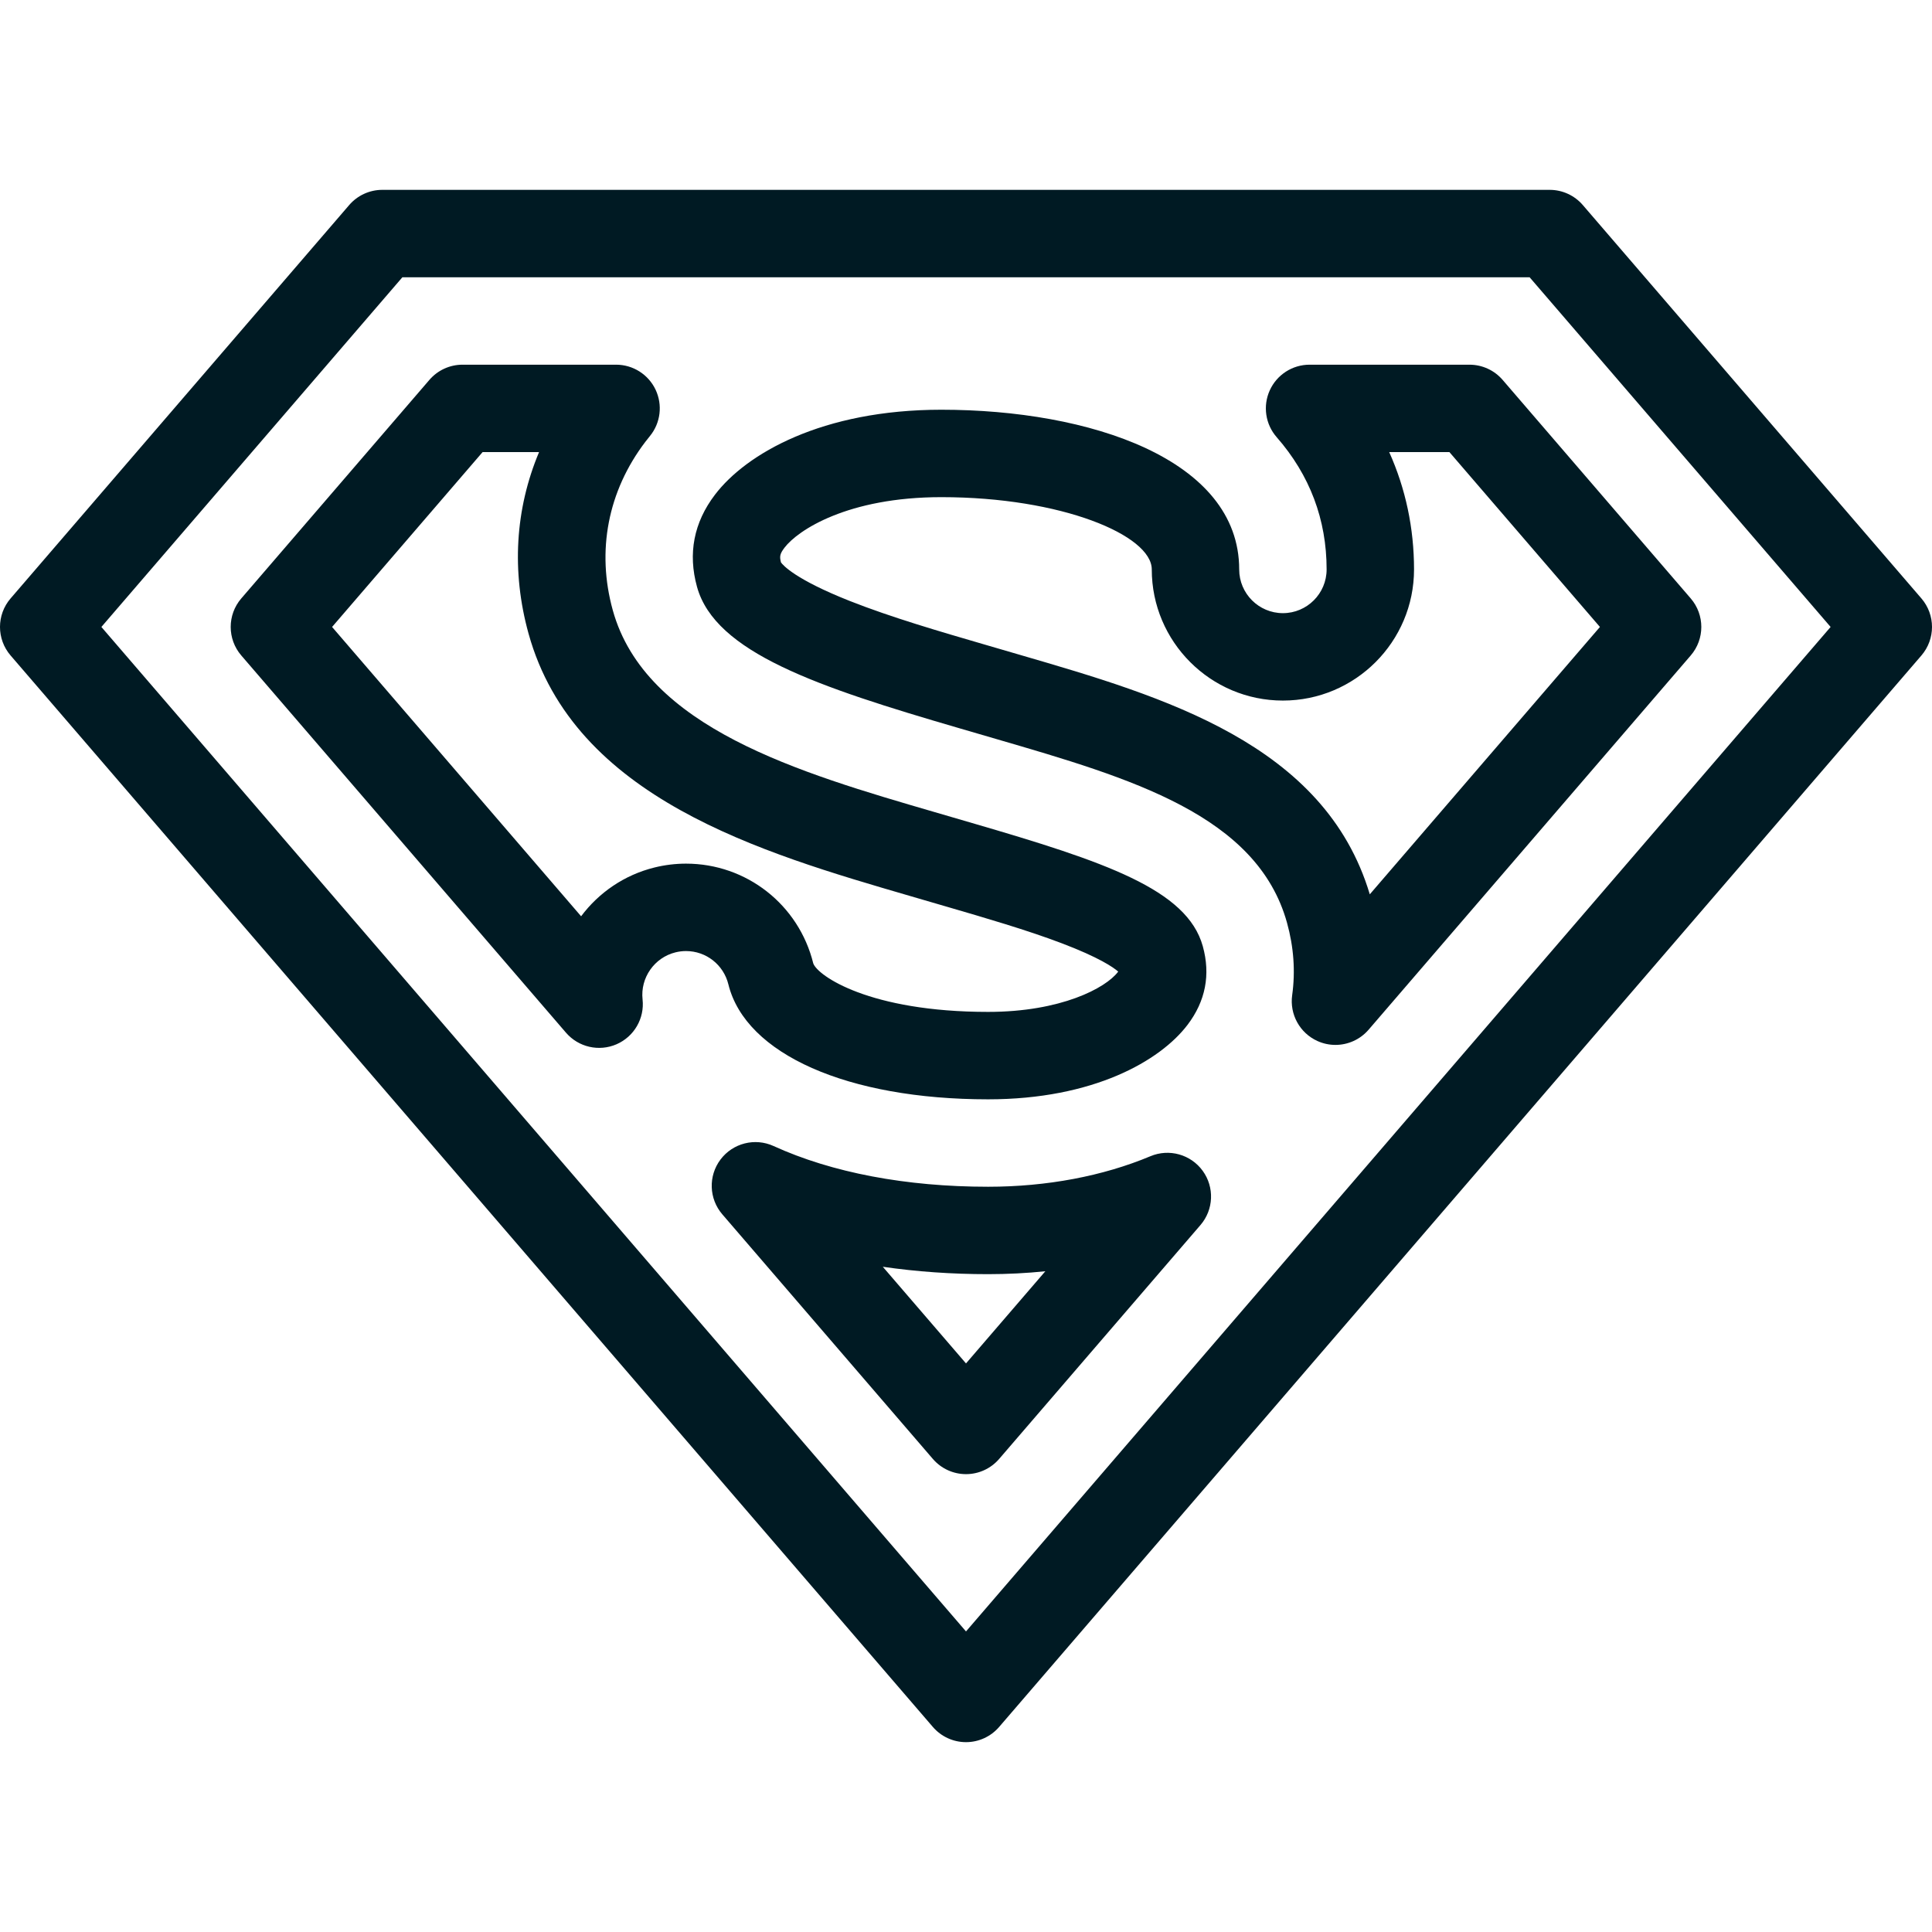 <?xml version="1.0" encoding="iso-8859-1"?>
<!-- Generator: Adobe Illustrator 17.1.0, SVG Export Plug-In . SVG Version: 6.00 Build 0)  -->
<!DOCTYPE svg PUBLIC "-//W3C//DTD SVG 1.1//EN" "http://www.w3.org/Graphics/SVG/1.1/DTD/svg11.dtd">
<svg version="1.1" id="Capa_1" xmlns="http://www.w3.org/2000/svg" xmlns:xlink="http://www.w3.org/1999/xlink" x="0px" y="0px"
	 viewBox="0 0 442 442" style="enable-background:new 0 0 442 442;" xml:space="preserve">
<g>
	<path d="M166.636,225.195c3.941,15.981,27.265,26.307,59.421,26.307c24.085,0,39.358-8.799,45.619-17.032
		c4.127-5.425,5.304-11.479,3.498-17.994c-3.601-12.994-22.35-19.318-52.796-28.189l-8.495-2.479
		c-31.046-9.043-66.234-19.293-73.691-46.198c-3.764-13.58-1.119-27.262,7.447-38.526c0.341-0.448,0.694-0.889,1.052-1.328
		c2.441-2.992,2.942-7.122,1.287-10.611c-1.656-3.489-5.172-5.712-9.034-5.712h-35.127c-2.912,0-5.679,1.269-7.579,3.476l-43.038,50
		c-3.228,3.75-3.228,9.297,0,13.048l74.285,86.302c2.859,3.32,7.544,4.393,11.563,2.648c4.019-1.745,6.433-5.903,5.958-10.258
		c-0.54-4.949,2.697-9.58,7.531-10.771c0.795-0.196,1.605-0.295,2.409-0.295C161.546,217.583,165.532,220.713,166.636,225.195z
		 M149.746,198.46c-6.929,1.708-12.766,5.77-16.8,11.164l-56.974-66.191l34.431-40h12.92c-5.458,12.997-6.348,27.293-2.405,41.518
		c10.435,37.647,53.094,50.074,87.369,60.057l8.493,2.478c8.507,2.479,18.15,5.289,26.049,8.284
		c8.659,3.285,11.886,5.539,12.992,6.508c-0.02,0.026-0.04,0.054-0.062,0.083c-2.794,3.674-13.009,9.14-29.7,9.14
		c-27.185,0-39.002-8.284-40.002-11.095c-3.313-13.438-15.284-22.824-29.112-22.824C154.527,197.583,152.106,197.879,149.746,198.46
		z" fill="#001a23"/>
	<path d="M263.197,264.516c-10.906,4.57-23.749,6.986-37.14,6.986c-18.762,0-35.732-3.221-49.077-9.313
		c-4.274-1.952-9.329-0.665-12.149,3.091c-2.821,3.756-2.648,8.969,0.417,12.53l48.173,55.966c1.9,2.207,4.667,3.476,7.579,3.476
		s5.679-1.269,7.579-3.476l46.062-53.513c3.026-3.516,3.237-8.651,0.51-12.403C272.424,264.107,267.476,262.723,263.197,264.516z
		 M221,311.922l-19.034-22.113c7.686,1.12,15.757,1.692,24.091,1.692c4.414,0,8.791-0.224,13.093-0.666L221,311.922z" fill="#001a23"/>
	<path d="M336.185,83.434h-36.583c-3.924,0-7.485,2.295-9.106,5.867c-1.622,3.573-1.004,7.764,1.58,10.717
		c7.581,8.665,11.425,18.845,11.425,30.258c0,5.514-4.486,10-10,10s-10-4.486-10-10c0-25.24-34.223-36.538-68.141-36.538
		c-27.285,0-44.649,10.049-51.802,19.454c-4.832,6.353-6.208,13.444-4.093,21.076c4.159,15.004,27.497,22.868,60.008,32.337
		l8.496,2.479c30.671,8.937,59.641,17.377,66.479,42.049c1.536,5.544,1.931,11.109,1.174,16.54
		c-0.612,4.393,1.743,8.665,5.785,10.493c1.325,0.599,2.727,0.889,4.116,0.889c2.847,0,5.637-1.217,7.583-3.477l73.698-85.62
		c3.228-3.75,3.228-9.297,0-13.048l-43.038-50C341.864,84.703,339.097,83.434,336.185,83.434z M313.378,204.602
		c-10.316-34.469-47.216-45.221-79.811-54.718l-8.497-2.479c-9.928-2.892-21.182-6.17-30.645-9.91
		c-12.553-4.962-15.322-8.215-15.757-8.831c-0.352-1.365-0.253-1.969,0.809-3.365c3.041-3.999,14.455-11.561,35.883-11.561
		c27.553,0,48.141,8.732,48.141,16.538c0,16.542,13.458,30,30,30s30-13.458,30-30c0-9.448-1.934-18.504-5.679-26.842h13.777
		l34.431,40L313.378,204.602z" fill="#001a23"/>
	<path d="M439.579,136.91l-77.468-90c-1.9-2.207-4.667-3.476-7.579-3.476H87.468c-2.912,0-5.679,1.269-7.579,3.476l-77.468,90
		c-3.228,3.75-3.228,9.297,0,13.048l211,245.132c1.9,2.207,4.667,3.477,7.579,3.477s5.679-1.27,7.579-3.477l211-245.132
		C442.807,146.208,442.807,140.661,439.579,136.91z M221,373.238L23.194,143.434l68.861-80h257.89l68.861,80L221,373.238z" fill="#001a23"/>
</g>
<g>
</g>
<g>
</g>
<g>
</g>
<g>
</g>
<g>
</g>
<g>
</g>
<g>
</g>
<g>
</g>
<g>
</g>
<g>
</g>
<g>
</g>
<g>
</g>
<g>
</g>
<g>
</g>
<g>
</g>
</svg>
